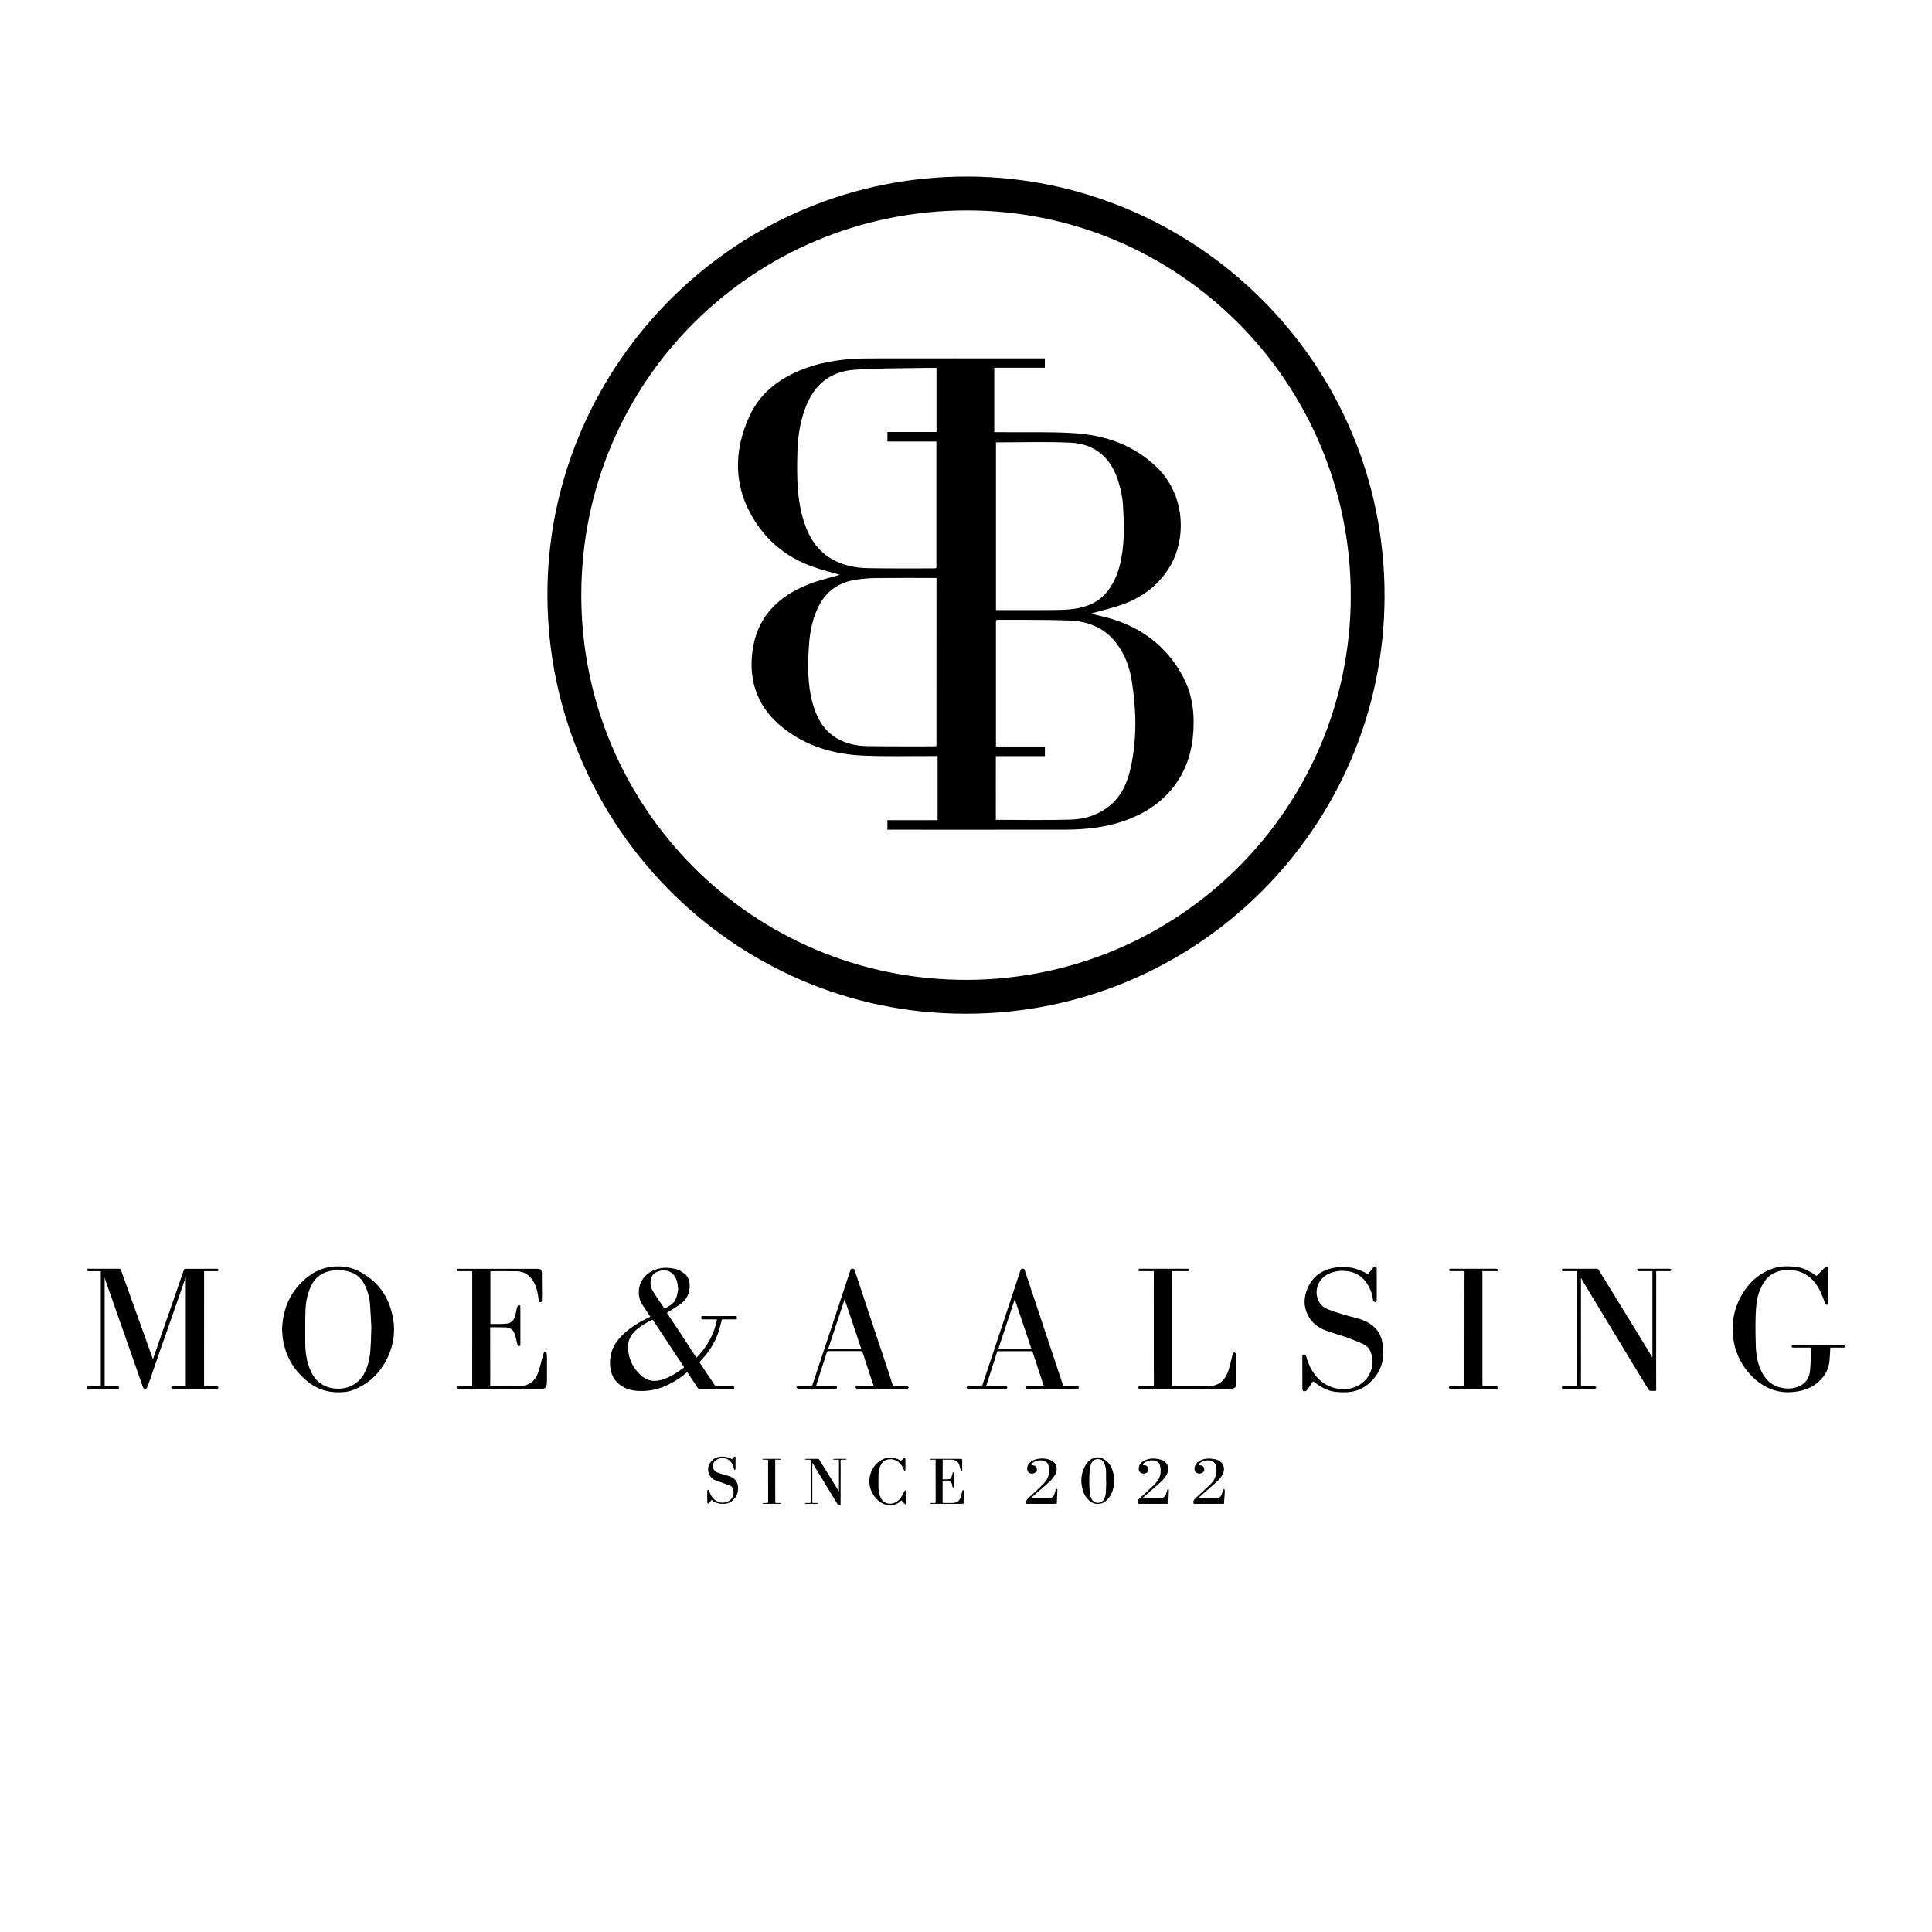 <?xml version="1.0" encoding="utf-8"?>
<!-- Generator: Adobe Illustrator 27.5.0, SVG Export Plug-In . SVG Version: 6.00 Build 0)  -->
<svg version="1.1" id="Lag_1" xmlns="http://www.w3.org/2000/svg" xmlns:xlink="http://www.w3.org/1999/xlink" x="0px" y="0px"
	 viewBox="0 0 1688 1688" style="enable-background:new 0 0 1688 1688;" xml:space="preserve">
<g>
	<path d="M843.67,885.68c-204.09,0.31-369.84-168.75-365.29-374.49c4.3-194.28,164.86-357.95,368.05-356.93
		c196.41,0.99,363.83,161.26,363.27,367.13C1209.17,722.71,1045.04,886.07,843.67,885.68z M843.88,856.11
		c185.73,0,336.17-149.99,336.3-335.29c0.13-186.53-150.54-337.52-336.24-336.96c-186.47,0.57-335.99,150.02-336.06,335.91
		C507.82,705.93,657.85,856.11,843.88,856.11z"/>
	<path d="M775.33,724.91c0-2.99,0-5.46,0-8.34c14.68,0,29.14,0,43.85,0c0-18.78,0-37.15,0-55.98c-1.72,0-3.2,0.01-4.68,0
		c-20.22-0.08-40.47,0.52-60.65-0.42c-25.46-1.18-49.41-8.17-69.72-24.26c-21.32-16.88-30.13-39.35-26.82-66.3
		c3.72-30.24,22.27-48.52,49.4-59.24c7.71-3.05,15.89-4.9,23.86-7.29c1.02-0.31,2.05-0.56,3.18-0.87
		c-8.13-2.41-16.17-4.39-23.92-7.17c-21.38-7.68-38.5-21.01-50.61-40.28c-18.63-29.63-18.44-60.73-4.23-91.55
		c9.38-20.34,26.71-33.16,47.6-41.04c18.37-6.93,37.51-9,56.94-9.03c49.92-0.09,99.84-0.03,149.76-0.03c1.11,0,2.23,0,3.59,0
		c0,2.76,0,5.23,0,8.21c-14.64,0-29.33,0-44.19,0c0,18.9,0,37.3,0,56.26c1.51,0,2.96-0.01,4.42,0c21.48,0.2,43.01-0.43,64.42,0.81
		c27.24,1.58,52.27,10.01,72.59,29.26c26.09,24.71,26.84,64.31,10.94,89.12c-9.64,15.04-23.3,25.13-39.86,31.18
		c-8.38,3.06-17.17,5.01-25.78,7.46c-0.58,0.17-1.15,0.39-2.28,0.77c5.25,1.26,9.96,2.24,14.59,3.51
		c29.07,7.98,51.43,24.64,65.81,51.4c6.79,12.63,9.43,26.34,9.34,40.56c-0.11,17.86-3.66,34.89-13.51,50.14
		c-10.53,16.31-25.48,27.05-43.37,34.01c-17.82,6.93-36.46,9.03-55.39,9.07c-50.8,0.1-101.61,0.04-152.41,0.04
		C777.35,724.91,776.49,724.91,775.33,724.91z M818.23,321.44c-3.78,0-7.29-0.07-10.79,0.01c-20.7,0.47-41.46,0.08-62.07,1.73
		c-18.51,1.48-32.21,11.47-39.94,28.91c-6.15,13.88-8.34,28.48-8.74,43.5c-0.54,20.51-0.53,40.99,5.92,60.76
		c4.25,13.01,11.12,24.25,23.31,31.58c10.08,6.06,21.17,8.25,32.61,8.47c19.2,0.37,38.41,0.18,57.61,0.2c0.7,0,1.39-0.27,1.98-0.39
		c0-36.83,0-73.42,0-110.43c-14.42,0-28.61,0-42.77,0c0-2.9,0-5.37,0-8.32c14.41,0,28.6,0,42.88,0
		C818.23,358.68,818.23,340.37,818.23,321.44z M870.06,716.28c22.14,0,43.86,0.46,65.56-0.19c11.68-0.35,22.95-3.73,32.54-11.02
		c11.76-8.93,17.11-21.76,20.01-35.53c5.24-24.87,4.65-49.96,0.61-74.94c-1.91-11.82-6.06-23.02-13.39-32.62
		c-10.32-13.52-24.86-19.29-41.26-19.87c-20.7-0.73-41.43-0.45-62.14-0.58c-0.59,0-1.19,0.21-1.83,0.33c0,36.74,0,73.31,0,110.36
		c14.42,0,28.61,0,42.77,0c0,2.97,0,5.45,0,8.44c-14.4,0-28.58,0-42.85,0C870.06,679.47,870.06,697.76,870.06,716.28z M818.2,504.97
		c-17.68,0-34.97-0.13-52.26,0.07c-6.16,0.07-12.38,0.5-18.46,1.49c-14.59,2.38-25.62,9.8-32.35,23.39
		c-5.5,11.11-7.66,22.89-8.41,35.07c-1.03,16.7-1.21,33.4,3.34,49.65c3.47,12.41,9.43,23.51,21.04,30.36
		c8.12,4.79,17.19,6.74,26.48,6.88c19.45,0.31,38.9,0.17,58.35,0.2c0.71,0,1.43-0.16,2.26-0.25
		C818.2,602.88,818.2,554.17,818.2,504.97z M870.19,386.51c0,48.65,0,97.45,0,146.53c16.3,0,32.33,0.08,48.35-0.04
		c6.43-0.05,12.91-0.1,19.26-0.97c11.65-1.58,22.15-5.65,29.79-15.39c6.92-8.82,10.34-19,12.27-29.77
		c2.7-15.03,2.22-30.22,1.32-45.34c-0.39-6.48-1.83-13.01-3.61-19.28c-6.09-21.48-20.05-34.53-42.7-35.52
		C913.46,385.77,891.97,386.51,870.19,386.51z"/>
</g>
<g>
	<path d="M162.18,1116.17c-3.54,10.15-7.07,20.31-10.62,30.46c-4.23,12.1-8.49,24.18-12.71,36.29c-2.72,7.79-5.37,15.59-8.08,23.38
		c-0.66,1.9-1.43,3.75-2.1,5.65c-0.36,1.01-0.89,1.5-2.06,1.47c-1.12-0.03-1.45-0.66-1.75-1.51c-4.38-12.54-8.77-25.08-13.17-37.61
		c-6.25-17.81-12.52-35.62-18.77-53.43c-0.49-1.39-0.92-2.81-1.49-4.56c0,31.84,0,63.31,0,94.99c0.6,0,1.14,0,1.67,0
		c2.78,0,5.56,0,8.35,0c0.3,0,0.6-0.04,0.9,0.01c0.73,0.11,1.74,0.01,1.71,1.1c-0.03,0.99-0.98,0.97-1.68,0.97
		c-8.39,0.02-16.78,0.02-25.17,0.01c-0.3,0-0.68,0.03-0.87-0.13c-0.34-0.31-0.78-0.75-0.78-1.13c0-0.27,0.65-0.77,1.02-0.78
		c2.48-0.07,4.96-0.04,7.45-0.04c1.27,0,2.55,0,4.05,0c0-33.58,0-67.02,0-100.66c-0.52,0-0.98,0-1.43,0c-3.04,0-6.08,0.01-9.12-0.01
		c-0.5,0-1.06-0.05-1.48-0.28c-0.29-0.16-0.55-0.71-0.5-1.03c0.04-0.29,0.51-0.58,0.85-0.72c0.29-0.12,0.67-0.04,1.02-0.04
		c8.86,0,17.72,0.01,26.58-0.02c0.92,0,1.36,0.17,1.72,1.17c8.78,24.58,17.62,49.15,26.44,73.71c0.47,1.32,0.91,2.65,1.39,4.07
		c0.11-0.2,0.25-0.41,0.33-0.64c7.99-23.05,15.97-46.1,23.95-69.15c0.96-2.79,1.9-5.58,2.92-8.35c0.13-0.35,0.67-0.77,1.03-0.77
		c9.2-0.04,18.41-0.03,27.61-0.03c0.74,0,1.44,0.12,1.39,1.08c-0.05,0.9-0.68,1.02-1.46,1.02c-3.17-0.03-6.34-0.01-9.5-0.01
		c-0.46,0-0.92,0-1.5,0c0,1.05,0,1.97,0,2.9c0,32.15,0,64.29-0.03,96.44c0,0.98,0.22,1.36,1.28,1.34c3.29-0.06,6.59-0.04,9.89-0.01
		c1.17,0.01,1.72,0.81,1.12,1.6c-0.22,0.29-0.79,0.45-1.2,0.46c-2.44,0.04-4.88,0.02-7.32,0.02c-9.97,0-19.95,0-29.92,0
		c-0.47,0-1.01,0.1-1.39-0.09c-0.46-0.23-0.79-0.74-1.17-1.12c0.44-0.29,0.88-0.83,1.33-0.84c2.87-0.08,5.73-0.04,8.6-0.04
		c0.9,0,1.79,0,2.82,0c0-31.75,0-63.44,0-95.13C162.27,1116.16,162.23,1116.16,162.18,1116.17z"/>
	<path d="M600.29,1198.94c-4.69,4.24-9.94,7.52-15.45,10.38c-8.5,4.41-17.53,6.42-27.1,5.96c-4.23-0.2-8.34-0.96-12.13-2.88
		c-7.27-3.7-11.51-9.53-12.42-17.77c-1.19-10.75,2.31-19.74,9.8-27.37c6.35-6.47,13.91-11.17,21.92-15.24
		c1.05-0.54,2.13-1.03,3.31-1.6c-1.65-2.45-3.37-4.84-4.92-7.33c-1.55-2.49-3.52-4.93-4.28-7.67c-3.04-10.91,1.88-20.91,11.65-25.35
		c6.18-2.81,12.54-2.9,19.08-1.46c3.35,0.74,6.13,2.38,8.64,4.54c3.73,3.21,4.41,7.56,4.11,12.16c-0.39,6.22-3.47,10.94-8.47,14.41
		c-3.44,2.39-7.03,4.56-10.58,6.78c-0.59,0.37-0.83,0.55-0.36,1.24c3.25,4.82,6.48,9.66,9.68,14.51c4.87,7.4,9.71,14.81,14.56,22.22
		c0.35,0.53,0.68,1.08,1.1,1.74c9.35-9.32,15.42-20.3,18.08-33.38c-0.59-0.03-1.04-0.07-1.48-0.07c-3.64-0.01-7.28-0.06-10.91,0.03
		c-1.5,0.04-1.32-0.82-1.39-1.81c-0.08-1.15,0.53-1.1,1.33-1.1c9.46,0.02,18.92,0.05,28.38-0.03c1.43-0.01,1.29,0.67,1.36,1.62
		c0.08,1.09-0.35,1.3-1.32,1.29c-3.51-0.03-7.02,0-10.53,0.01c-0.46,0-0.93,0-1.18,0c-0.99,3.64-1.81,7.17-2.9,10.61
		c-3.18,9.98-8.94,18.41-16.07,25.95c-0.65,0.69-0.62,1-0.1,1.77c4.25,6.26,8.45,12.56,12.61,18.89c0.62,0.94,1.27,1.34,2.38,1.33
		c4.24-0.05,8.48-0.04,12.71,0c0.84,0.01,2.09-0.25,2.14,1.01c0.04,1.34-1.23,1.05-2.06,1.05c-9.42,0.02-18.83,0-28.25,0.03
		c-0.91,0-1.34-0.37-1.81-1.08c-2.83-4.33-5.73-8.62-8.61-12.92C600.7,1199.26,600.54,1199.16,600.29,1198.94z M597.73,1194.68
		c-0.1-0.2-0.14-0.32-0.21-0.43c-8.89-13.44-17.79-26.87-26.66-40.33c-0.54-0.82-1-0.8-1.77-0.43c-4.41,2.13-8.55,4.69-12.37,7.73
		c-5.6,4.45-8.57,10.32-8,17.45c0.75,9.41,4.72,17.4,12,23.59c5.14,4.37,11.01,5.16,17.34,3.29
		C585.38,1203.4,591.66,1199.3,597.73,1194.68z M592.62,1125.86c-0.1-0.03-0.2-0.05-0.3-0.08c-0.1-1.32-0.12-2.66-0.31-3.96
		c-1.12-7.44-6.72-13.81-15.61-11.4c-3.31,0.9-6.28,2.49-7.34,5.97c-1.17,3.84-0.98,7.83,1.13,11.3c3.11,5.11,6.57,10.01,9.91,14.97
		c0.17,0.26,0.78,0.52,1.01,0.41c4.2-2.09,8.2-4.52,9.8-9.25C591.77,1131.26,592.07,1128.52,592.62,1125.86z"/>
	<path d="M246.46,1161.63c0.63-18.92,7.66-34.51,22.59-46.12c9.25-7.19,19.84-10.05,31.56-8.77c7.78,0.85,14.44,4.23,20.69,8.67
		c12.85,9.14,19.76,21.98,22.24,37.18c2.25,13.81-0.61,26.87-7.8,38.95c-6.41,10.77-15.48,18.37-27.13,22.88
		c-5.2,2.01-10.65,2.25-16.17,1.93c-13.29-0.77-23.4-7.5-31.84-17.13c-7.33-8.36-11.7-18.23-13.4-29.22
		C246.75,1167.19,246.68,1164.31,246.46,1161.63z M324.47,1160.01c-0.34-6.14-0.61-13.36-1.17-20.56
		c-0.42-5.44-1.81-10.7-4.09-15.68c-2.63-5.77-6.64-10.2-12.78-12.23c-5.29-1.75-10.7-2.37-16.3-1.42
		c-8.51,1.45-14.74,5.66-18.43,13.62c-3.08,6.65-4.51,13.67-4.77,20.87c-0.36,9.83-0.31,19.68-0.2,29.52
		c0.08,7.52,1.18,14.94,3.98,21.97c3.66,9.18,10,15.24,20.09,16.86c10.01,1.61,21.02-1.87,26.98-12.17
		c3.64-6.29,5.15-13.22,5.77-20.31C324.13,1174.04,324.16,1167.57,324.47,1160.01z"/>
	<path d="M1443.72,1110.63c-3.83,0-7.51,0-11.19,0c-0.34,0-0.76,0.12-1.01-0.03c-0.44-0.26-0.99-0.64-1.1-1.07
		c-0.21-0.76,0.37-1,1.09-1c2.78,0.02,5.57,0.01,8.35,0.01c6.08,0,12.16,0,18.24,0.01c0.55,0,1.14,0,1.64,0.19
		c0.31,0.12,0.69,0.6,0.67,0.9c-0.01,0.31-0.42,0.76-0.74,0.86c-0.51,0.17-1.1,0.13-1.65,0.13c-3.63,0.01-7.26,0-10.98,0
		c0,1.47,0,2.82,0,4.17c-0.01,26.63-0.03,53.25-0.04,79.88c0,6.46,0.01,12.92,0.04,19.39c0,0.8-0.17,1.19-1.06,1.15
		c-1.37-0.06-2.74,0.04-4.11-0.06c-0.47-0.03-1.1-0.34-1.34-0.73c-4.75-7.72-9.47-15.47-14.17-23.22
		c-6.08-10.02-12.14-20.05-18.2-30.08c-8.48-14.01-16.96-28.03-25.43-42.05c-0.45-0.74-0.82-1.54-1.41-2.65c0,31.83,0,63.25,0,94.85
		c1.65,0,3.22,0,4.78,0c2.18,0,4.37-0.01,6.55,0.01c0.5,0.01,1.04,0.07,1.5,0.25c0.25,0.1,0.54,0.52,0.51,0.77
		c-0.03,0.32-0.3,0.75-0.58,0.87c-0.41,0.18-0.92,0.18-1.38,0.18c-8.82,0.01-17.64,0.01-26.46-0.01c-0.5,0-1.18-0.15-1.47-0.49
		c-0.62-0.73,0-1.57,1.12-1.58c3.6-0.01,7.19-0.04,10.79,0.02c1.06,0.02,1.38-0.28,1.38-1.36c-0.03-30.99-0.03-61.99-0.03-92.98
		c0-2.05,0-4.09,0-6.33c-0.88,0-1.64,0-2.39,0c-3.21,0-6.42,0-9.63,0c-0.69,0-1.31-0.08-1.39-0.95c-0.08-0.82,0.3-1.15,1.13-1.14
		c2.23,0.03,4.45,0.01,6.68,0.01c7.41,0,14.81,0.02,22.22-0.03c1.12-0.01,1.73,0.34,2.33,1.32c11.66,19.04,23.38,38.04,35.07,57.06
		c3.76,6.12,7.46,12.28,11.19,18.42c0.1,0.16,0.25,0.3,0.5,0.6C1443.72,1160.73,1443.72,1135.75,1443.72,1110.63z"/>
	<path d="M1587.2,1114.84c2.11-2.19,4.17-4.36,6.27-6.49c0.47-0.47,1.06-0.91,1.68-1.11c1.43-0.47,2.22,0.15,2.27,1.64
		c0.05,1.93,0.1,3.85,0.1,5.78c-0.01,7.87-0.04,15.75-0.09,23.62c0,0.68,0.23,1.57-0.83,1.74c-0.93,0.15-1.6-0.3-1.93-1.15
		c-0.75-1.91-1.41-3.85-2.16-5.75c-2.36-5.92-5.2-11.56-9.99-15.95c-5.33-4.88-11.67-7.27-18.86-7.59c-4.88-0.21-9.51,0.7-13.9,2.88
		c-3.51,1.74-6.24,4.34-8.36,7.58c-4.12,6.29-6.21,13.27-6.9,20.71c-1.07,11.49-0.74,23.01-0.45,34.51
		c0.19,7.76,1.37,15.42,4.76,22.56c3.18,6.7,7.85,11.81,15.14,14.04c5.45,1.66,10.98,1.85,16.4-0.03
		c6.58-2.28,10.33-7.14,11.07-13.95c0.62-5.73,0.6-11.52,0.82-17.29c0.04-1.01-0.16-2.03-0.26-3.19c-0.48,0-0.94,0-1.4,0
		c-4.37,0-8.73,0-13.1,0c-0.51,0-1.1,0.08-1.51-0.14c-0.36-0.19-0.67-0.76-0.69-1.17c-0.01-0.24,0.55-0.59,0.92-0.75
		c0.29-0.12,0.67-0.03,1.02-0.03c14.25,0,28.51,0,42.76,0.01c0.6,0,1.22-0.01,1.77,0.17c0.32,0.1,0.78,0.59,0.74,0.85
		c-0.05,0.36-0.45,0.79-0.8,0.95c-0.4,0.18-0.92,0.11-1.39,0.11c-3.3,0.01-6.59,0-9.89,0c-0.46,0-0.91,0-1.24,0
		c-0.24,3.92-0.36,7.67-0.71,11.41c-0.48,5.08-2.18,9.75-5.29,13.83c-5.41,7.12-12.7,11.12-21.38,12.81
		c-8.64,1.68-17.12,1.3-25.31-2.1c-6.46-2.68-11.94-6.8-16.74-11.85c-7.39-7.78-12.29-16.93-14.51-27.4
		c-3.2-15.09-1.03-29.43,6.65-42.85c5.65-9.87,13.51-17.39,24.09-21.83c4.6-1.93,9.39-3.04,14.46-3c4.25,0.03,8.47,0.15,12.6,1.19
		c4.84,1.22,9.05,3.75,13.16,6.49C1586.42,1114.29,1586.66,1114.46,1587.2,1114.84z"/>
	<path d="M428.31,1211.28c0.72,0,1.19,0,1.65,0c7.32,0,14.64,0.06,21.96-0.02c3.52-0.04,7-0.49,10.2-2.14
		c4.16-2.15,6.68-5.79,8.13-10.03c1.56-4.56,2.59-9.29,3.86-13.94c0.24-0.86,0.51-1.72,0.78-2.57c0.22-0.72,0.61-1.16,1.48-1.1
		c0.88,0.06,1.23,0.57,1.3,1.31c0.13,1.35,0.26,2.72,0.27,4.08c0.02,6.24,0.02,12.49-0.03,18.73c-0.01,1.69-0.04,3.42-0.38,5.07
		c-0.37,1.81-1.82,2.59-3.61,2.71c-0.3,0.02-0.6,0.01-0.9,0.01c-23.8,0-47.6,0-71.4,0c-0.47,0-1.02,0.11-1.39-0.09
		c-0.44-0.25-0.73-0.78-1.09-1.19c0.41-0.27,0.81-0.77,1.23-0.77c3.55-0.06,7.11-0.09,10.66-0.01c1.26,0.03,1.55-0.35,1.55-1.58
		c-0.02-30.69,0-61.38,0.02-92.08c0-2.26,0-4.53,0-6.95c-0.56-0.03-1.01-0.07-1.46-0.07c-3.38-0.01-6.76,0-10.14-0.01
		c-0.46,0-1.02,0.03-1.36-0.2c-0.31-0.21-0.54-0.76-0.52-1.14c0.02-0.26,0.5-0.57,0.84-0.7c0.3-0.12,0.68-0.03,1.02-0.03
		c22.6,0,45.2,0,67.8,0c0.51,0,1.03-0.01,1.54,0.04c2.14,0.25,3.05,1.05,3.09,3.19c0.11,6.46,0.11,12.92,0.13,19.39
		c0.01,1.67-0.02,3.34-0.09,5c-0.03,0.72-0.05,1.45-1.15,1.49c-1.06,0.04-1.47-0.48-1.61-1.4c-0.38-2.45-0.65-4.92-1.16-7.35
		c-1.14-5.46-3.28-10.4-7.54-14.25c-3.11-2.81-6.85-3.89-10.84-3.97c-7.36-0.15-14.72-0.05-22.09-0.04c-0.16,0-0.33,0.04-0.6,0.08
		c0,15.34,0,30.64,0,45.9c0.13,0.09,0.2,0.18,0.27,0.17c4.44-0.06,8.91,0.1,13.33-0.27c4.58-0.38,7.15-2.93,8.2-7.41
		c0.49-2.08,0.85-4.19,1.36-6.26c0.19-0.77,0.5-1.56,0.96-2.2c0.63-0.86,1.62-0.62,1.93,0.41c0.13,0.44,0.15,0.93,0.15,1.39
		c0.01,10.66,0.01,21.32,0.01,31.97c0,0.74,0.05,1.48-0.95,1.68c-1.05,0.21-1.4-0.44-1.59-1.23c-0.55-2.23-1.04-4.49-1.61-6.72
		c-0.29-1.11-0.62-2.22-1.08-3.27c-1.43-3.3-4.01-5.06-7.6-5.16c-4.15-0.12-8.3-0.1-12.45-0.17c-0.79-0.01-1.13,0.18-1.12,1.08
		c0.05,14.13,0.06,28.25,0.07,42.38C428.32,1205.7,428.31,1208.4,428.31,1211.28z"/>
	<path d="M1147.35,1206.82c-1.74,2.46-3.43,4.87-5.14,7.26c-0.29,0.41-0.61,0.94-1.03,1.1c-0.72,0.27-1.68,0.61-2.26,0.33
		c-0.55-0.27-1.02-1.28-1.02-1.98c-0.07-9.33-0.05-18.66-0.05-28c0-0.9,0.08-1.75,1.23-1.92c1.15-0.17,1.84,0.23,2.17,1.42
		c1.16,4.21,2.64,8.3,4.9,12.08c4.97,8.35,12.03,14.03,21.59,16.05c12.18,2.57,23.79-2.88,28.75-12.47
		c3.43-6.64,3.64-13.45,0.7-20.3c-1.17-2.71-3.27-4.78-5.95-5.97c-4.4-1.96-8.85-3.85-13.39-5.46c-6.24-2.21-12.62-4-18.86-6.22
		c-7.05-2.5-12.76-6.82-16.24-13.58c-3.99-7.75-3.67-15.77-0.31-23.57c4.53-10.53,12.89-16.31,24.09-18.07
		c5.07-0.8,10.18-0.74,15.2,0.29c2.57,0.52,5.04,1.56,7.51,2.51c1.71,0.66,3.37,1.49,4.96,2.39c0.98,0.56,1.4,0.21,1.96-0.55
		c1.21-1.65,2.54-3.22,3.79-4.85c0.61-0.79,1.45-1.11,2.24-0.63c0.42,0.26,0.68,1.11,0.68,1.7c0.05,9.03,0.05,18.06,0.02,27.09
		c0,0.85,0.36,2.03-1.13,2.15c-1.3,0.11-1.99-0.5-2.19-2.11c-0.47-3.86-1.6-7.52-3.37-10.97c-4.74-9.19-12.26-13.95-22.64-14.17
		c-4.85-0.1-9.45,0.88-13.74,3.11c-10.13,5.28-12.08,18.11-6.21,25.7c1.93,2.49,4.53,3.97,7.41,5.09
		c7.94,3.08,16.17,5.22,24.38,7.43c4.21,1.13,8.24,2.64,11.94,5.13c5.51,3.71,8.89,8.77,10.26,15.1
		c2.97,13.76-0.08,26.02-10.4,35.82c-5.75,5.46-12.89,8.48-21,8.68c-5.76,0.14-11.47-0.06-16.91-2.28
		c-3.95-1.61-7.49-3.93-10.86-6.5C1148.09,1207.4,1147.77,1207.14,1147.35,1206.82z"/>
	<path d="M763.44,1211.28c-1.18-3.55-2.29-6.9-3.4-10.25c-2.13-6.45-4.28-12.89-6.36-19.35c-0.31-0.97-0.79-1.21-1.74-1.2
		c-9.16,0.03-18.32,0.04-27.48-0.01c-1.38-0.01-1.91,0.51-2.3,1.79c-1.49,4.9-3.12,9.76-4.69,14.64c-1.45,4.51-2.89,9.03-4.32,13.55
		c-0.07,0.23-0.05,0.49-0.08,0.83c3.48,0,6.9,0,10.32,0c2.18,0,4.37,0,6.55,0.02c0.65,0.01,1.37,0.02,1.38,0.94
		c0.01,0.88-0.5,1.14-1.33,1.14c-10.87-0.02-21.74-0.01-32.62-0.02c-0.13,0-0.31,0.05-0.38-0.02c-0.4-0.36-1-0.69-1.09-1.13
		c-0.16-0.75,0.45-0.95,1.16-0.95c3.6,0.02,7.19-0.03,10.79,0.03c1.17,0.02,1.7-0.49,2.03-1.5c6.12-18.45,12.25-36.9,18.37-55.35
		c4.97-15,9.94-30.01,14.87-45.02c0.29-0.89,0.82-0.92,1.55-0.91c0.86,0.01,1.6-0.07,1.98,1.08c3.33,10.19,6.71,20.36,10.1,30.54
		c6.34,19.05,12.7,38.09,19.05,57.14c1.35,4.05,2.68,8.11,3.94,12.19c0.4,1.28,0.97,1.89,2.42,1.85c3.29-0.11,6.59-0.04,9.89-0.03
		c0.38,0,0.85-0.08,1.13,0.1c0.33,0.21,0.71,0.68,0.69,1.01c-0.02,0.34-0.47,0.71-0.82,0.94c-0.21,0.14-0.58,0.04-0.88,0.04
		c-14.12,0-28.25,0-42.38,0c-0.39,0-0.84,0.11-1.14-0.05c-0.49-0.27-1.17-0.66-1.25-1.1c-0.17-0.85,0.57-0.94,1.28-0.94
		c4.37,0.01,8.73,0.01,13.1,0.01C762.26,1211.28,762.77,1211.28,763.44,1211.28z M752.45,1178.35c-4.87-14.5-9.67-28.8-14.49-43.14
		c-4.78,14.41-9.51,28.71-14.3,43.14C733.36,1178.35,742.76,1178.35,752.45,1178.35z"/>
	<path d="M912.05,1211.28c-3.41-10.36-6.73-20.48-10.09-30.71c-10.11,0-20.32,0-30.58,0c-3.25,10.14-6.51,20.31-9.85,30.71
		c0.73,0,1.19,0,1.64,0c4.92,0,9.84-0.02,14.77,0.02c0.81,0.01,2.08-0.33,2.12,1c0.04,1.37-1.23,1.05-2.05,1.05
		c-10.61,0.02-21.23,0.02-31.84,0c-0.5,0-1.2-0.13-1.47-0.47c-0.6-0.75,0.01-1.6,1.09-1.6c3.64-0.01,7.28-0.03,10.91,0.01
		c0.85,0.01,1.31-0.22,1.6-1.08c4.56-13.74,9.17-27.47,13.73-41.22c6.38-19.22,12.73-38.44,19.09-57.67
		c0.13-0.41,0.28-0.81,0.42-1.21c0.59-1.64,1.08-1.98,2.75-1.53c0.43,0.11,0.85,0.77,1.02,1.26c2.3,6.8,4.56,13.61,6.82,20.42
		c8.61,25.86,17.21,51.71,25.82,77.57c0.11,0.32,0.21,0.65,0.31,0.98c0.72,2.46,0.72,2.46,3.34,2.46c3,0,5.99-0.02,8.99,0.02
		c0.81,0.01,1.97-0.18,1.98,1.04c0.01,1.26-1.17,1.02-1.97,1.02c-14.3,0.02-28.59,0.01-42.89,0.01c-0.17,0-0.4,0.07-0.5-0.02
		c-0.4-0.34-0.97-0.67-1.08-1.1c-0.2-0.78,0.41-0.98,1.11-0.97c4.32,0.01,8.65,0,12.97,0
		C910.72,1211.28,911.23,1211.28,912.05,1211.28z M901.1,1178.37c-4.86-14.47-9.68-28.81-14.51-43.21
		c-4.75,14.39-9.49,28.73-14.27,43.21C882.09,1178.37,891.5,1178.37,901.1,1178.37z"/>
	<path d="M1008.04,1110.63c-4.1,0-8.07,0-12.05,0c-0.79,0-1.57-0.07-1.4-1.12c0.06-0.36,0.54-0.67,0.87-0.95
		c0.1-0.09,0.33-0.02,0.5-0.02c13.65,0,27.31,0,40.96,0.01c0.64,0,1.51-0.22,1.64,0.77c0.12,0.96-0.38,1.34-1.37,1.33
		c-3.94-0.04-7.88-0.02-11.81-0.02c-0.46,0-0.92,0-1.48,0c0,1.5,0,2.86,0,4.22c0,31.72,0,63.44-0.02,95.15
		c0,1.03,0.3,1.31,1.31,1.31c9.93-0.03,19.86,0.05,29.79-0.06c3.29-0.03,6.56-0.58,9.54-2.19c3.46-1.87,5.75-4.77,7.39-8.27
		c2.18-4.65,3.13-9.66,4.31-14.6c0.28-1.16,0.5-2.35,0.93-3.46c0.18-0.48,0.85-1.13,1.24-1.09c0.55,0.05,1.14,0.59,1.52,1.08
		c0.25,0.32,0.23,0.9,0.23,1.36c0.02,8.47,0.05,16.95,0.02,25.42c0,2.01-1.21,3.37-3.18,3.77c-0.46,0.09-0.93,0.11-1.4,0.11
		c-26.41,0.01-52.82,0-79.23,0c-0.21,0-0.43-0.01-0.64,0c-0.8,0.03-1.18-0.32-1.16-1.15c0.02-0.84,0.5-0.95,1.19-0.94
		c3.72,0.02,7.45-0.02,11.17,0.03c0.96,0.01,1.23-0.28,1.22-1.24c-0.05-27.86-0.07-55.73-0.09-83.59c0-4.96,0.04-9.93,0.06-14.89
		C1008.11,1111.32,1008.07,1111.07,1008.04,1110.63z"/>
	<path d="M1295.2,1110.63c0,2.48,0,4.74,0,7.01c0,28.55,0,57.1,0,85.65c0,2.27,0.1,4.54,0.07,6.8c-0.01,0.97,0.34,1.22,1.27,1.21
		c3.42-0.05,6.85-0.02,10.27-0.01c0.43,0,0.91-0.05,1.26,0.13c0.3,0.15,0.62,0.61,0.61,0.93c-0.01,0.33-0.33,0.75-0.63,0.96
		c-0.24,0.16-0.66,0.07-1,0.07c-13.1,0-26.2,0-39.3,0c-0.17,0-0.34,0-0.51,0c-0.74,0.01-1.25-0.24-1.27-1.09
		c-0.02-0.92,0.55-1.01,1.27-1.01c3.51,0.01,7.02,0.01,10.53,0c1.71,0,1.72,0,1.72-1.66c0.02-30.99,0.04-61.98,0.06-92.97
		c0-1.63-0.02-3.25,0.04-4.88c0.04-0.91-0.29-1.18-1.18-1.16c-3.51,0.04-7.02,0.02-10.53,0.01c-0.38,0-0.87,0.11-1.13-0.08
		c-0.35-0.25-0.69-0.74-0.71-1.14c-0.02-0.27,0.49-0.64,0.83-0.84c0.23-0.13,0.59-0.03,0.89-0.03c12.8,0,25.6,0,38.4,0
		c0.51,0,1.08-0.11,1.53,0.06c0.42,0.16,0.93,0.6,1.01,0.99c0.13,0.69-0.35,1.05-1.1,1.05c-3.12-0.02-6.25-0.01-9.37-0.01
		C1297.23,1110.63,1296.25,1110.63,1295.2,1110.63z"/>
</g>
<g>
	<path d="M973.58,1292.86c-0.22,6.67-1.6,12.11-5.48,16.66c-1.77,2.08-3.94,3.74-6.68,4.23c-2.94,0.52-5.78,0.2-8.35-1.64
		c-3.8-2.71-6.05-6.44-7.24-10.84c-1.94-7.18-1.3-14.12,2.32-20.68c1.5-2.72,3.55-4.96,6.41-6.27c4.63-2.14,8.74-0.85,12.36,2.32
		c3.31,2.9,5.02,6.77,5.91,10.99C973.26,1289.61,973.41,1291.65,973.58,1292.86z M966.53,1293.9c-0.06,0-0.12,0-0.17,0
		c0-2.63,0.05-5.26-0.01-7.89c-0.06-2.58-0.49-5.11-1.49-7.51c-1.05-2.51-3.04-3.68-5.64-3.68c-2.55,0-4.51,1.13-5.65,3.56
		c-1,2.14-1.36,4.42-1.53,6.71c-0.47,6.33-0.54,12.67,0.16,18.99c0.26,2.33,0.71,4.63,2.13,6.59c2.52,3.49,8.08,3.11,10.14-0.67
		c1.05-1.93,1.57-4.04,1.71-6.2C966.38,1300.5,966.42,1297.2,966.53,1293.9z"/>
	<path d="M733,1303.25c0-1.45,0-2.72,0-4c0-7.6,0.01-15.19,0.01-22.79c0-1.13,0-1.13-1.17-1.13c-0.99,0-1.99,0.01-2.98-0.01
		c-0.29-0.01-0.59-0.09-0.88-0.13c-0.01-0.1-0.03-0.21-0.04-0.31c0.29-0.09,0.58-0.26,0.87-0.26c3.39-0.02,6.78-0.02,10.17,0
		c0.25,0,0.49,0.24,0.74,0.37c-0.26,0.11-0.51,0.31-0.78,0.32c-1.17,0.04-2.34,0.08-3.5,0c-0.88-0.06-1.02,0.31-1,1.06
		c0.05,1.58,0.04,3.15,0.04,4.73c-0.01,7.71-0.02,15.43-0.04,23.14c0,3.1,0,6.19,0,9.29c0,0.32,0,0.63,0,1.06
		c-0.76,0-1.46,0.05-2.14-0.03c-0.25-0.03-0.53-0.32-0.68-0.57c-6.65-10.92-13.29-21.84-19.93-32.76c-0.63-1.03-1.26-2.07-1.96-3.22
		c0,2.05,0,3.96,0,5.87c0,9.5,0.02,18.99-0.01,28.49c0,0.69,0.24,0.84,0.86,0.82c1.2-0.04,2.4-0.03,3.59,0
		c0.21,0.01,0.41,0.19,0.61,0.3c-0.21,0.14-0.42,0.39-0.64,0.39c-3.42,0.02-6.84,0.02-10.26,0c-0.21,0-0.41-0.21-0.62-0.32
		c0.22-0.13,0.43-0.37,0.66-0.37c1.14-0.04,2.28-0.06,3.42-0.01c0.74,0.03,0.94-0.24,0.94-0.96c-0.02-9.55-0.01-19.11-0.01-28.66
		c0-2.34,0.01-4.67,0-7.01c0-1.23-0.01-1.23-1.19-1.23c-1.05,0-2.1,0.02-3.15-0.02c-0.22-0.01-0.43-0.24-0.65-0.37
		c0.21-0.11,0.41-0.32,0.62-0.32c3.65-0.02,7.3-0.03,10.96,0.01c0.29,0,0.68,0.31,0.85,0.58c2.59,4.13,5.17,8.27,7.73,12.41
		c2.84,4.59,5.67,9.19,8.5,13.79C732.28,1301.97,732.6,1302.55,733,1303.25z"/>
	<path d="M998.67,1280.24c0.35,0,0.63,0.02,0.92,0c1.49-0.11,2.6,0.53,3.36,1.78c0.72,1.18,0.67,2.38,0.04,3.58
		c-0.59,1.12-2.69,2.08-4.09,1.92c-3.61-0.42-4.58-3.09-3.65-6.39c0.65-2.29,2.28-3.84,4.34-4.92c3.55-1.86,7.36-2.18,11.25-1.67
		c1.54,0.21,3.11,0.6,4.53,1.21c5.58,2.41,6.65,7.93,3.83,12.96c-1.74,3.1-4.3,5.51-6.94,7.83c-4.61,4.05-9.23,8.08-13.84,12.11
		c-0.06,0.05-0.09,0.13-0.18,0.28c0.32,0.01,0.56,0.03,0.81,0.03c4.88,0,9.76-0.01,14.63,0c2.34,0,4.08-0.92,4.93-3.17
		c0.4-1.06,0.7-2.16,1.04-3.24c0.1-0.31,0.09-0.67,0.26-0.92c0.21-0.3,0.57-0.49,0.86-0.73c0.17,0.29,0.49,0.59,0.48,0.88
		c-0.11,3.5-0.27,7-0.43,10.5c-0.02,0.49-0.1,0.98-0.17,1.57c-0.3,0.01-0.61,0.04-0.92,0.04c-8.21,0-16.42-0.01-24.62,0.02
		c-0.87,0-1.02-0.28-1.07-1.09c-0.1-1.47,0.34-2.51,1.49-3.54c4.06-3.65,8.02-7.41,11.97-11.18c1.26-1.21,2.48-2.49,3.53-3.88
		c2.94-3.91,3.61-8.37,2.66-13.05c-0.67-3.29-2.71-4.92-6.05-5.21c-2.48-0.21-4.82,0.28-7,1.49
		C999.34,1278.18,998.73,1279.03,998.67,1280.24z"/>
	<path d="M900.73,1308.96c5.45,0,10.77,0.04,16.08-0.02c1.84-0.02,3.35-0.88,4.09-2.66c0.52-1.26,0.87-2.59,1.3-3.88
		c0.2-0.6,0.17-1.55,1.08-1.45c0.87,0.1,0.55,1.01,0.53,1.53c-0.12,3.76-0.32,7.52-0.5,11.37c-0.42,0.02-0.73,0.05-1.04,0.05
		c-8.21,0-16.42-0.01-24.62,0.02c-0.85,0-1.03-0.26-1.08-1.08c-0.08-1.47,0.33-2.51,1.48-3.55c4.07-3.64,8.02-7.41,11.97-11.18
		c1.26-1.21,2.48-2.49,3.53-3.88c2.88-3.79,3.54-8.15,2.76-12.72c-0.59-3.52-2.75-5.3-6.31-5.57c-2.42-0.18-4.71,0.3-6.82,1.51
		c-1.02,0.59-1.94,1.31-2.03,2.78c0.35,0,0.65,0.01,0.95,0c1.75-0.08,3.32,0.96,3.74,2.56c0.37,1.44,0.08,3.11-1.8,4.12
		c-2.4,1.28-5.46,0.46-6.29-1.91c-0.68-1.94-0.29-3.87,0.81-5.61c1.46-2.3,3.68-3.56,6.21-4.27c4.02-1.13,8.08-1.18,12.07,0.18
		c6.48,2.21,7.89,8.12,4.84,13.47c-1.74,3.06-4.29,5.45-6.9,7.75c-4.6,4.05-9.23,8.08-13.84,12.12
		C900.88,1308.7,900.85,1308.78,900.73,1308.96z"/>
	<path d="M1046.84,1308.96c4.37,0,8.51,0,12.66,0c1.23,0,2.46,0.07,3.68-0.02c1.98-0.15,3.41-1.18,4.13-3.04
		c0.54-1.41,0.94-2.88,1.45-4.3c0.08-0.23,0.45-0.55,0.63-0.52c0.23,0.04,0.49,0.36,0.6,0.62c0.12,0.28,0.11,0.63,0.1,0.95
		c-0.02,0.96-0.04,1.93-0.11,2.89c-0.18,2.74-0.38,5.47-0.58,8.32c-0.28,0.01-0.59,0.04-0.9,0.04c-8.27,0-16.54-0.01-24.8,0.02
		c-0.77,0-0.9-0.23-0.99-0.98c-0.2-1.66,0.49-2.73,1.68-3.81c4.28-3.89,8.48-7.86,12.68-11.84c1.76-1.67,3.36-3.51,4.32-5.79
		c1.41-3.34,1.86-6.79,1.04-10.36c-0.73-3.17-2.64-4.86-5.9-5.16c-2.82-0.27-5.46,0.31-7.81,1.96c-0.76,0.53-1.29,1.24-1.39,2.3
		c0.4,0,0.74,0,1.08,0c1.87-0.03,3.36,1.04,3.66,2.63c0.39,2.07-0.4,3.49-2.32,4.24c-1.69,0.66-3.29,0.51-4.7-0.63
		c-1.43-1.16-1.59-2.74-1.28-4.46c0.43-2.38,1.8-4.08,3.77-5.34c3.05-1.95,6.47-2.51,9.99-2.29c1.98,0.12,4.02,0.46,5.9,1.1
		c5.35,1.83,7.42,7.08,4.99,12.19c-1.41,2.95-3.5,5.38-5.92,7.52c-5.03,4.45-10.11,8.84-15.17,13.26
		C1047.2,1308.55,1047.1,1308.69,1046.84,1308.96z"/>
	<path d="M817.43,1275.32c-1.5,0-2.87,0.02-4.24-0.02c-0.25-0.01-0.49-0.24-0.73-0.37c0.23-0.11,0.46-0.32,0.69-0.32
		c8.68-0.01,17.35-0.02,26.03,0c1.14,0,1.49,0.33,1.51,1.46c0.04,2.86,0.02,5.72,0.04,8.58c0,0.48-0.06,0.87-0.67,0.9
		c-0.66,0.03-0.61-0.46-0.72-0.88c-0.43-1.71-0.7-3.5-1.37-5.12c-1.21-2.92-3.59-4.25-6.73-4.24c-2.48,0.01-4.96,0-7.52,0
		c-0.03,0.28-0.08,0.53-0.08,0.78c-0.03,5.29-0.05,10.57-0.09,15.86c0,0.43,0.07,0.66,0.56,0.64c1.49-0.05,2.98-0.02,4.46-0.12
		c1.61-0.11,2.56-0.94,2.99-2.5c0.26-0.93,0.46-1.87,0.69-2.8c0.1-0.41,0.1-1,0.69-0.88c0.22,0.05,0.47,0.62,0.47,0.96
		c0.03,3.27,0.02,6.54,0.02,9.81c0,0.7,0.07,1.41,0.01,2.1c-0.02,0.25-0.34,0.47-0.52,0.7c-0.23-0.2-0.6-0.36-0.67-0.6
		c-0.27-0.98-0.44-1.99-0.68-2.98c-0.33-1.39-1.26-2.29-2.68-2.36c-1.74-0.09-3.49-0.02-5.31-0.02c0,6.33,0,12.73,0,19.26
		c0.39,0,0.7,0,1.01,0c2.42,0,4.85,0,7.27,0c4.16,0,6.47-1.67,7.69-5.65c0.48-1.59,0.84-3.21,1.21-4.83
		c0.11-0.47,0.22-0.75,0.77-0.71c0.56,0.04,0.76,0.32,0.76,0.85c-0.02,3.15,0,6.31-0.05,9.46c-0.02,1.11-0.37,1.43-1.46,1.59
		c-0.26,0.04-0.52,0.03-0.79,0.03c-8.82,0-17.64,0.01-26.47-0.02c-0.36,0-0.72-0.24-1.08-0.37c0.35-0.11,0.69-0.3,1.04-0.32
		c1.02-0.04,2.05-0.05,3.07,0c0.67,0.03,0.93-0.18,0.93-0.89c-0.03-10.22-0.04-20.45-0.05-30.67c0-1.78,0.03-3.56,0.04-5.35
		C817.48,1276,817.45,1275.71,817.43,1275.32z"/>
	<path d="M621.65,1310.42c-0.59,0.84-1.13,1.63-1.69,2.41c-0.17,0.23-0.35,0.48-0.58,0.65c-0.67,0.49-1.37,0.19-1.4-0.64
		c-0.06-1.78-0.06-3.56-0.07-5.34c-0.01-1.52,0-3.04,0-4.56c0-0.23-0.04-0.52,0.07-0.68c0.19-0.28,0.47-0.6,0.77-0.69
		c0.15-0.05,0.54,0.33,0.65,0.59c0.44,1.01,0.77,2.08,1.22,3.09c1.52,3.42,4.01,5.93,7.55,7.12c5.12,1.73,11.46-0.78,12.64-6.61
		c0.28-1.4,0.07-2.96-0.17-4.41c-0.3-1.79-1.62-2.9-3.23-3.53c-2.63-1.03-5.31-1.93-7.97-2.87c-1.35-0.48-2.72-0.87-4.05-1.4
		c-2.47-0.99-4.45-2.66-5.62-5.04c-1.97-4.02-1.24-7.87,1.36-11.34c2.24-2.99,5.38-4.35,9.09-4.52c3.17-0.15,6.14,0.5,8.93,2.02
		c0.19,0.1,0.63,0,0.79-0.16c0.47-0.48,0.81-1.09,1.29-1.54c0.28-0.26,0.75-0.3,1.14-0.44c0.09,0.31,0.25,0.62,0.25,0.94
		c0.03,3.15,0.05,6.31,0.01,9.46c-0.01,0.48-0.27,1.33-0.51,1.37c-0.77,0.13-0.85-0.66-0.94-1.21c-0.32-2-1.01-3.83-2.26-5.44
		c-3.18-4.09-8.92-4.93-13.35-1.88c-3.06,2.1-3.65,6.43-1.29,9.09c0.7,0.79,1.73,1.44,2.73,1.79c3.03,1.05,6.11,1.95,9.18,2.84
		c2.05,0.59,3.94,1.39,5.53,2.88c1.81,1.7,2.8,3.75,3.03,6.22c0.51,5.38-1.11,9.87-5.54,13.12c-1.94,1.42-4.18,2.13-6.62,2.19
		c-3.21,0.08-6.3-0.31-9.07-2.07C622.89,1311.43,622.32,1310.93,621.65,1310.42z"/>
	<path d="M787.18,1276.43c0.74-0.73,1.38-1.46,2.13-2.05c0.36-0.28,0.93-0.39,1.4-0.38c0.13,0,0.35,0.7,0.36,1.08
		c0.03,3.04,0.04,6.08,0.01,9.11c0,0.31-0.26,0.62-0.39,0.92c-0.34-0.26-0.86-0.46-0.98-0.8c-0.81-2.33-2.03-4.38-3.77-6.14
		c-3.09-3.11-7.86-4.11-11.9-2.51c-2.29,0.91-3.73,2.66-4.73,4.81c-1.28,2.74-1.74,5.69-1.78,8.68c-0.05,3.59-0.08,7.19,0.02,10.78
		c0.08,2.78,0.57,5.5,1.64,8.11c2.08,5.06,7.25,6.82,11.85,5.17c2.66-0.96,4.73-2.67,6.24-5.01c1.05-1.64,1.91-3.4,2.86-5.11
		c0.13-0.23,0.18-0.54,0.37-0.68c0.27-0.21,0.62-0.36,0.95-0.39c0.09-0.01,0.33,0.48,0.33,0.74c0.02,3.59,0.01,7.19-0.02,10.78
		c0,0.3-0.14,0.6-0.22,0.9c-0.35-0.11-0.79-0.12-1.02-0.34c-0.75-0.73-1.44-1.53-2.12-2.32c-0.8-0.94-0.79-0.95-1.68-0.12
		c-4.49,4.14-10.94,4.72-16.48,1.43c-7.37-4.38-12.41-13.79-10.16-23.66c1.11-4.87,3.54-8.94,7.4-12.1
		c5.34-4.37,12.56-5.36,18.99-1.33C786.68,1276.13,786.91,1276.26,787.18,1276.43z"/>
	<path d="M677.38,1275.32c-0.03,0.3-0.06,0.49-0.06,0.69c0,10.22,0,20.45,0.01,30.67c0,1.9,0.06,3.8,0.05,5.7
		c0,0.62,0.2,0.82,0.81,0.8c1.14-0.04,2.28-0.03,3.42,0.01c0.29,0.01,0.58,0.21,0.87,0.32c-0.31,0.13-0.61,0.37-0.92,0.37
		c-2.31,0.03-4.62,0.02-6.92,0.02c-2.57,0-5.14,0.01-7.71-0.01c-0.27,0-0.55-0.19-0.82-0.3c0.27-0.14,0.54-0.38,0.81-0.4
		c1.11-0.05,2.22-0.04,3.33-0.01c0.65,0.02,0.86-0.25,0.86-0.89c-0.01-11.98-0.01-23.95,0.01-35.93c0-0.78-0.21-1.1-1.04-1.05
		c-1.11,0.07-2.22,0.03-3.33,0c-0.21-0.01-0.42-0.2-0.63-0.3c0.21-0.13,0.43-0.39,0.64-0.39c5.05-0.02,10.11-0.02,15.16,0
		c0.19,0,0.38,0.23,0.56,0.36c-0.2,0.12-0.4,0.33-0.61,0.33C680.38,1275.34,678.9,1275.32,677.38,1275.32z"/>
</g>
</svg>
